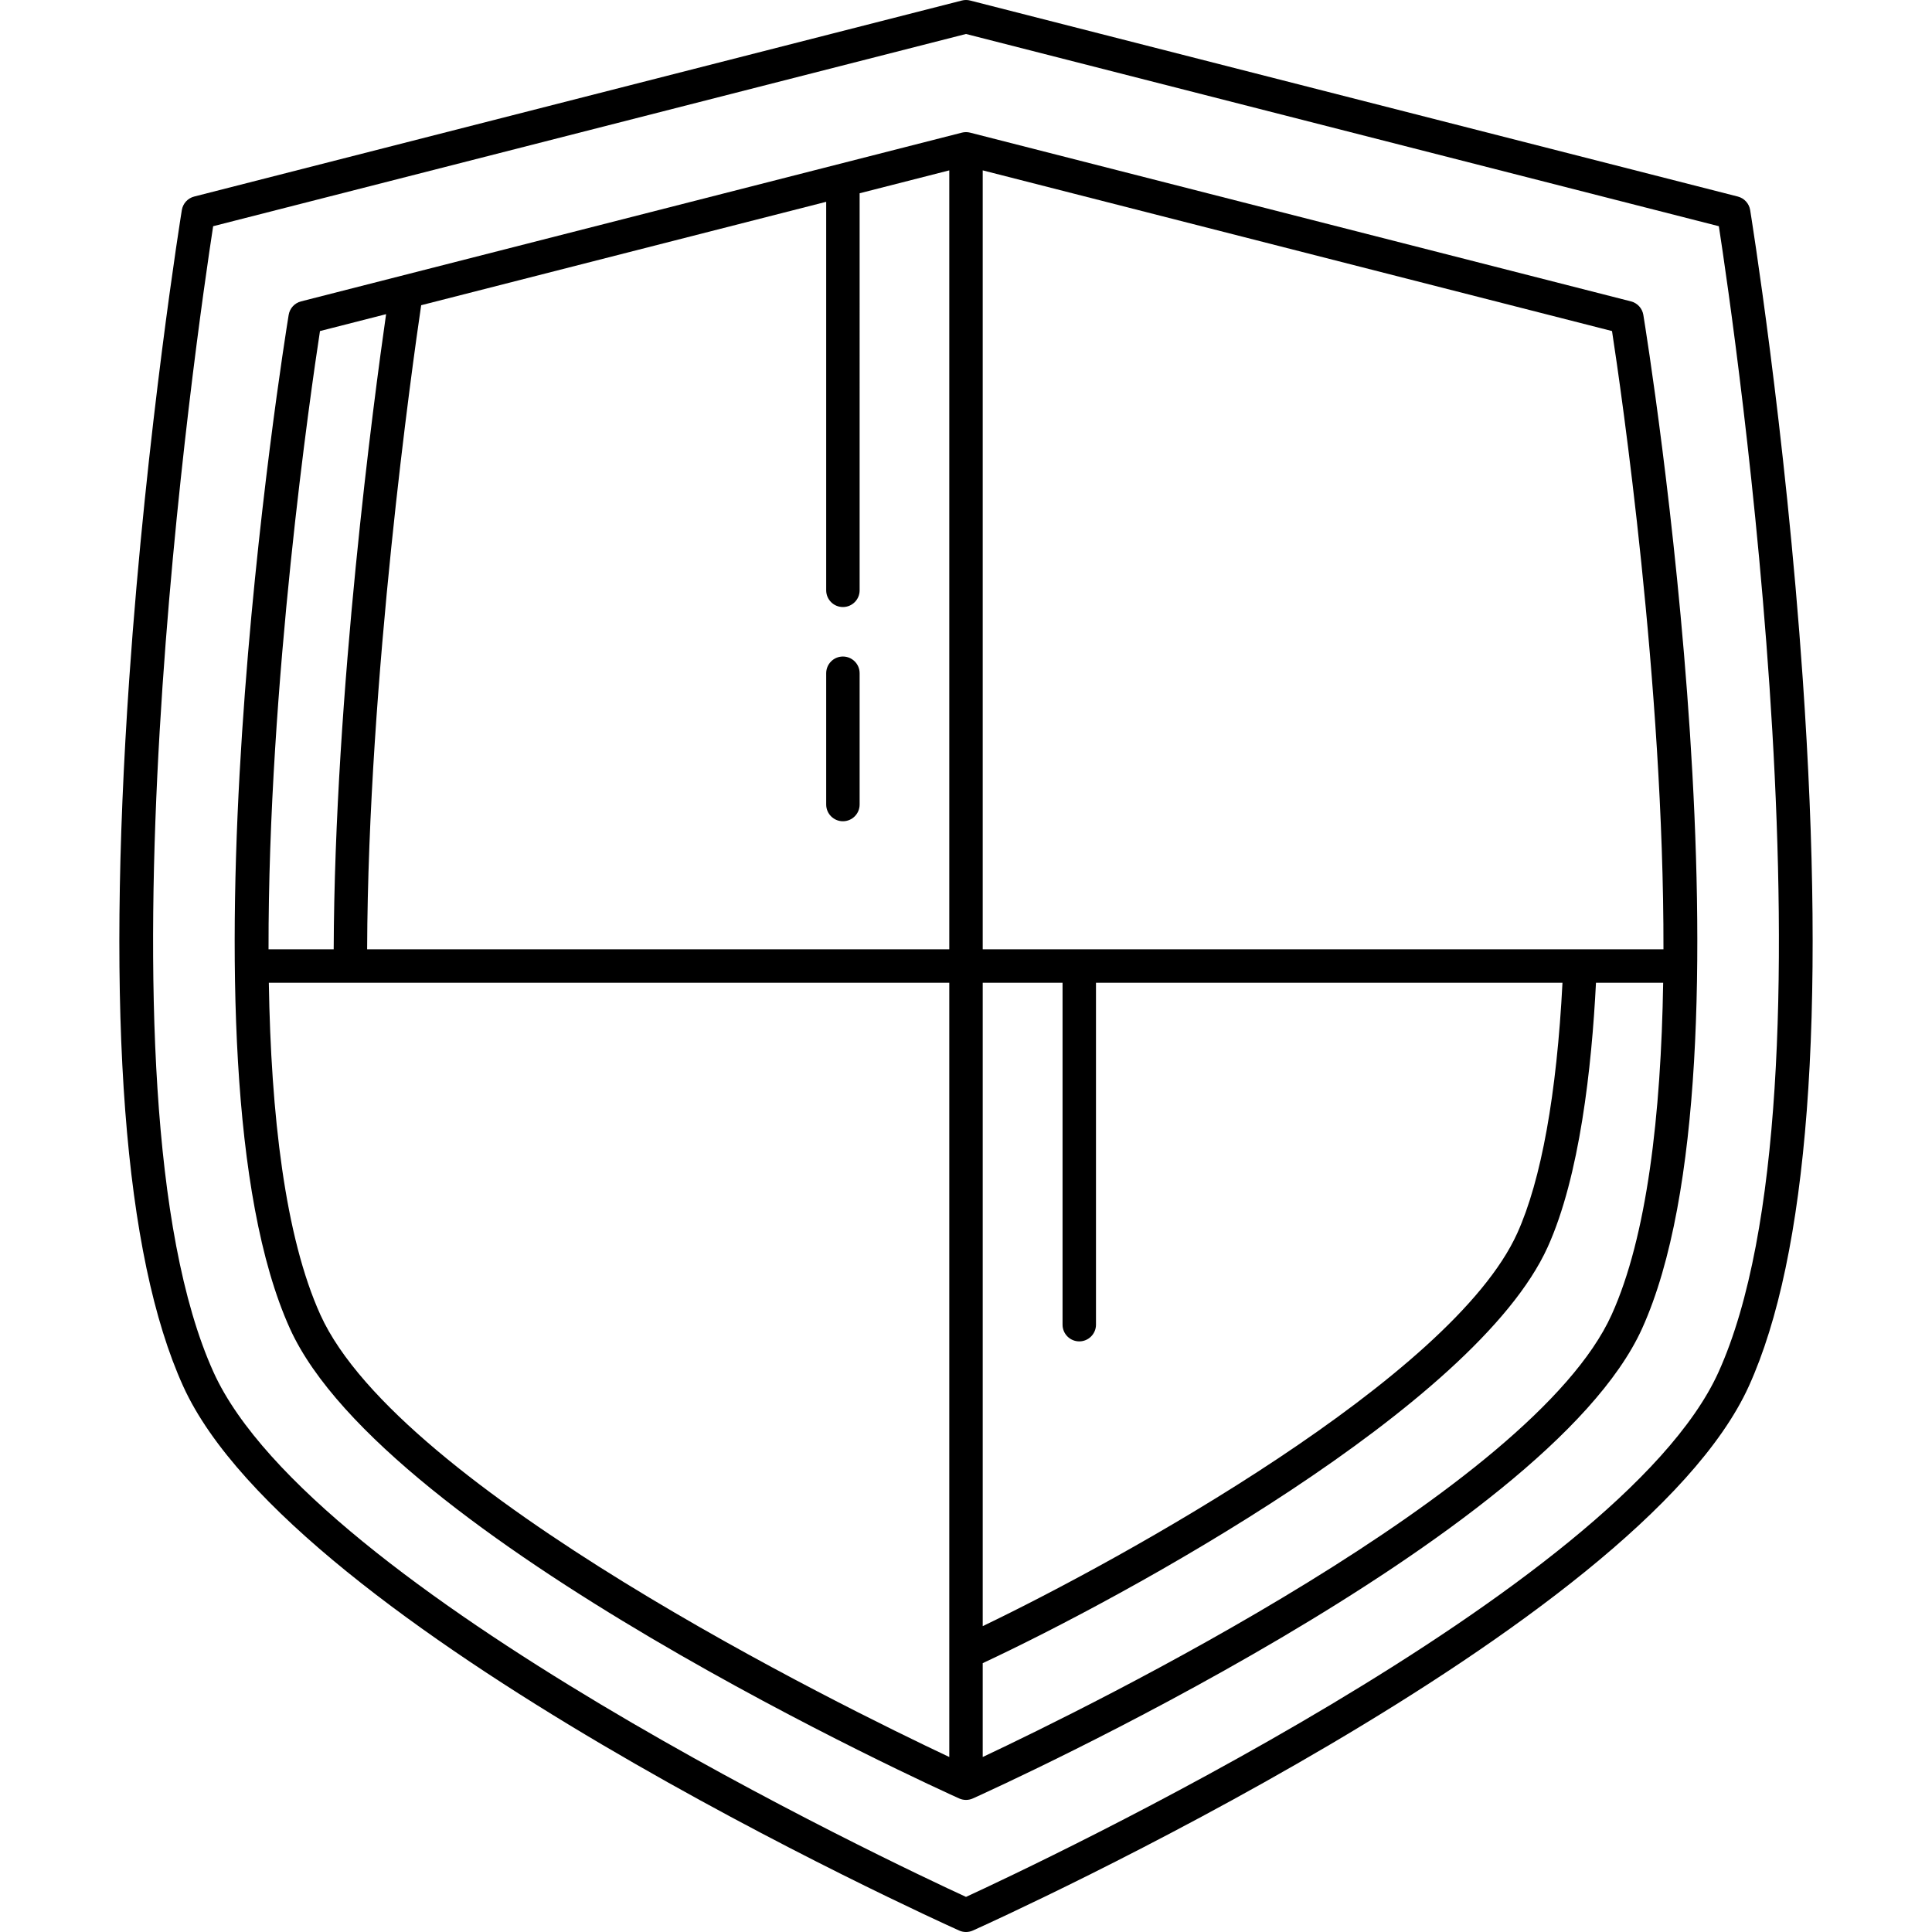 <?xml version="1.0" encoding="iso-8859-1"?>
<!-- Generator: Adobe Illustrator 18.0.0, SVG Export Plug-In . SVG Version: 6.00 Build 0)  -->
<!DOCTYPE svg PUBLIC "-//W3C//DTD SVG 1.1//EN" "http://www.w3.org/Graphics/SVG/1.1/DTD/svg11.dtd">
<svg version="1.1" id="Capa_1" xmlns="http://www.w3.org/2000/svg" xmlns:xlink="http://www.w3.org/1999/xlink" x="0px" y="0px"
	 viewBox="0 0 491.137 491.137" style="enable-background:new 0 0 491.137 491.137;" xml:space="preserve">
<g>
	<path d="M414.611,76.616L246.62,33.721c-0.69-0.177-1.413-0.177-2.103,0L76.526,76.616c-1.638,0.418-2.872,1.766-3.143,3.434
		c-1.257,7.717-30.445,189.774,0.324,257.693c24.122,53.246,164.168,116.764,170.118,119.442c0.555,0.25,1.149,0.375,1.744,0.375
		c0.595,0,1.189-0.125,1.744-0.375c5.95-2.678,145.997-66.196,170.119-119.442c30.768-67.919,1.581-249.977,0.324-257.693
		C417.483,78.382,416.249,77.034,414.611,76.616z M210.028,51.3v98.766c0,2.347,1.903,4.25,4.25,4.25c2.347,0,4.25-1.903,4.25-4.25
		V49.129l22.791-5.819v198.014H93.329c0.254-69.028,11.529-148.757,13.739-163.734L210.028,51.3z M81.343,84.158l16.805-4.291
		c-3.081,21.482-13.081,96.156-13.32,161.456H68.265C68.142,173.934,79.024,99.28,81.343,84.158z M81.448,334.236
		c-9.024-19.92-12.562-50.891-13.109-84.412h172.98v196.828C213.962,433.757,101.553,378.615,81.448,334.236z M274.362,340.994
		c2.347,0,4.25-1.903,4.25-4.25v-86.921h118.589c-1.444,28.245-5.403,50.218-11.508,63.697
		c-16.582,36.603-100.375,82.808-135.874,99.864V249.824h20.294v86.921C270.112,339.091,272.015,340.994,274.362,340.994z
		 M409.689,334.236c-20.1,44.368-132.514,99.519-159.871,112.415v-23.858c35.816-16.725,125.284-65.298,143.617-105.765
		c8.155-18.005,11.199-45.744,12.282-67.205h17.081C422.25,283.345,418.713,314.316,409.689,334.236z M422.872,241.324H249.818
		V43.31l159.976,40.849C412.113,99.28,422.995,173.934,422.872,241.324z"/>
	<path d="M458.284,172.63c-4.405-63.783-13.283-118.686-13.372-119.233c-0.272-1.668-1.506-3.016-3.143-3.434L246.62,0.133
		c-0.69-0.177-1.413-0.177-2.103,0L49.369,49.963c-1.638,0.418-2.872,1.766-3.144,3.434c-0.089,0.547-8.967,55.45-13.372,119.233
		c-5.945,86.074-1.337,146.542,13.696,179.724c27.914,61.621,190.373,135.302,197.275,138.409c0.555,0.25,1.149,0.375,1.744,0.375
		c0.595,0,1.189-0.125,1.744-0.375c6.902-3.106,169.36-76.787,197.276-138.409C459.621,319.172,464.229,258.704,458.284,172.63z
		 M436.847,348.846c-25.116,55.441-173.428,125.142-191.278,133.367c-17.85-8.224-166.157-77.914-191.277-133.367
		c-32.474-71.681-4.022-265.919-0.107-291.341L245.568,8.637l191.384,48.869C440.869,82.926,469.319,277.166,436.847,348.846z"/>
	<path d="M214.278,208.77c2.347,0,4.25-1.903,4.25-4.25v-33.375c0-2.347-1.903-4.25-4.25-4.25c-2.347,0-4.25,1.903-4.25,4.25v33.375
		C210.028,206.867,211.931,208.77,214.278,208.77z"/>
</g>
<g>
</g>
<g>
</g>
<g>
</g>
<g>
</g>
<g>
</g>
<g>
</g>
<g>
</g>
<g>
</g>
<g>
</g>
<g>
</g>
<g>
</g>
<g>
</g>
<g>
</g>
<g>
</g>
<g>
</g>
</svg>
